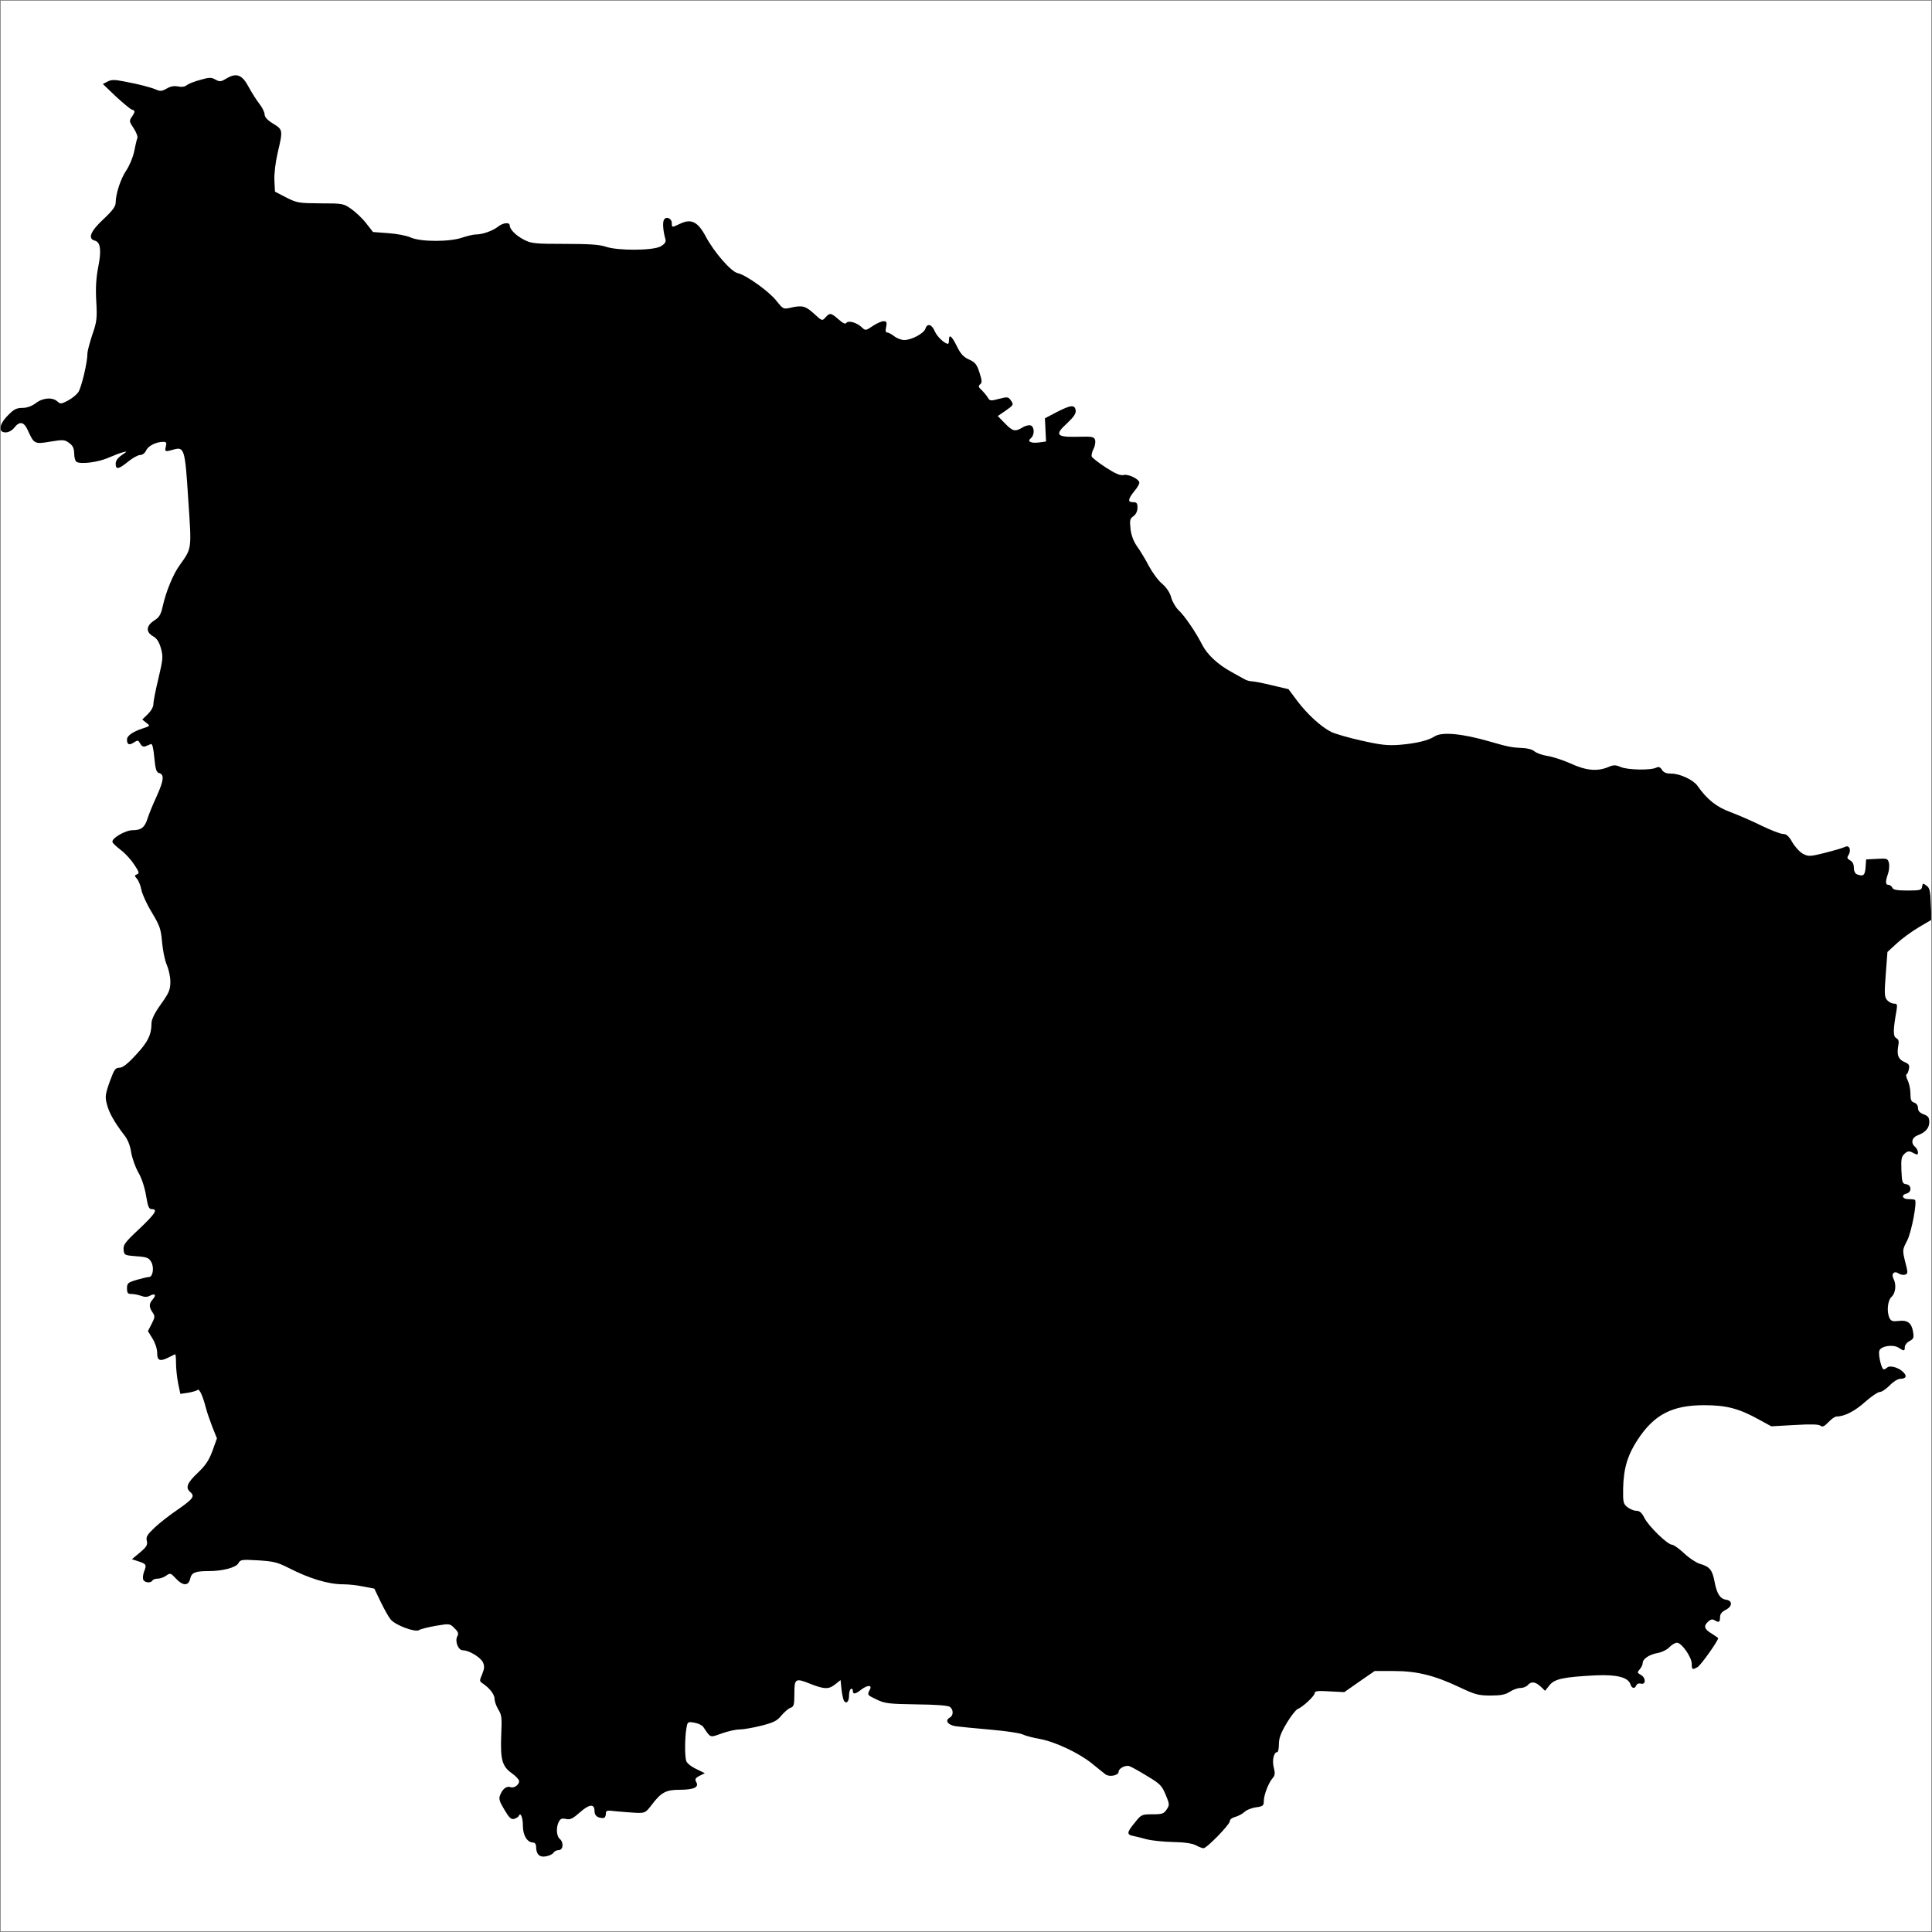 <?xml version="1.0" encoding="utf-8"?>
<svg xmlns="http://www.w3.org/2000/svg" fill="none" version="1.1" viewBox="-1 -2835.65 2836.65 2836.65" x="-1pt" y="-2835.65pt" width="2836.65pt" height="2836.65pt" stroke-width="0.567" stroke-miterlimit="10">
 <rect x="-1" y="-2835.65" width="2836.65" height="2836.65" fill="#808080" stroke="none"/>
 <path d="M0 -0L2834.65 -0L2834.65 -2834.65L0 -2834.65Z" fill="#fff"/>
 <g fill="black" transform="matrix(2.076,-0,-0,2.076,0,-2834.646)"><svg xmlns="http://www.w3.org/2000/svg" version="1.0" width="1024pt" height="1024pt" viewBox="0 0 1024 1024" preserveAspectRatio="xMidYMid meet">
<g transform="translate(0,1024) scale(0.1,-0.1)" fill="#000000" stroke="none">
<path d="M1197 9827 c-28 -17 -35 -18 -57 -6 -22 13 -33 13 -81 -1 -31 -8 -63 -21 -72 -28 -10 -9 -27 -11 -46 -7 -21 4 -40 1 -60 -11 -24 -14 -35 -15 -53 -7 -29 13 -95 30 -175 45 -50 10 -67 9 -86 -1 l-25 -13 70 -67 c39 -36 77 -67 84 -69 18 -4 18 -12 -1 -39 -14 -20 -13 -25 10 -59 14 -21 23 -45 20 -53 -4 -9 -11 -41 -17 -71 -6 -30 -25 -75 -41 -99 -30 -44 -57 -125 -57 -172 0 -20 -17 -43 -65 -88 -69 -64 -85 -104 -45 -114 30 -8 35 -53 17 -142 -11 -58 -14 -108 -10 -180 5 -91 3 -108 -21 -177 -14 -42 -26 -87 -26 -101 0 -46 -32 -181 -49 -205 -9 -12 -33 -32 -54 -43 -36 -19 -40 -19 -56 -5 -26 24 -78 20 -115 -9 -22 -16 -46 -25 -71 -25 -30 0 -45 -7 -76 -39 -48 -48 -54 -91 -13 -91 16 0 34 10 46 25 28 36 51 32 71 -12 34 -75 36 -76 120 -62 68 11 76 11 100 -7 20 -14 26 -28 27 -56 0 -20 5 -40 12 -44 22 -14 113 -3 168 21 30 13 66 27 80 30 22 6 21 4 -7 -15 -22 -15 -33 -30 -33 -46 0 -33 15 -30 66 11 23 19 52 35 63 35 13 0 26 10 33 25 11 24 53 45 91 45 15 0 18 -5 13 -25 -7 -28 -4 -29 41 -16 57 16 61 4 78 -266 18 -268 20 -255 -46 -348 -35 -48 -72 -140 -89 -215 -10 -46 -18 -60 -46 -78 -43 -28 -45 -61 -6 -83 21 -12 32 -30 42 -64 12 -44 11 -57 -13 -159 -15 -61 -27 -123 -27 -137 0 -15 -12 -36 -29 -53 l-30 -29 21 -17 c22 -17 22 -17 -18 -30 -54 -18 -84 -39 -84 -59 0 -27 11 -32 36 -16 21 14 24 13 34 -6 8 -14 17 -18 28 -14 9 4 22 9 29 12 7 3 13 -20 18 -73 6 -63 11 -77 26 -81 28 -8 24 -40 -14 -124 -19 -41 -40 -92 -47 -114 -15 -50 -34 -65 -80 -65 -39 0 -114 -44 -107 -63 2 -7 22 -25 44 -42 22 -16 54 -51 71 -77 26 -39 29 -47 15 -52 -14 -6 -14 -8 0 -24 8 -9 19 -35 23 -57 4 -22 28 -76 55 -120 43 -72 49 -88 55 -159 4 -44 15 -98 25 -120 10 -23 19 -63 19 -89 0 -43 -6 -58 -50 -120 -34 -47 -50 -81 -50 -101 0 -61 -20 -101 -83 -168 -44 -48 -70 -68 -87 -68 -22 0 -28 -9 -52 -75 -23 -65 -25 -80 -15 -117 11 -46 41 -98 90 -162 21 -26 33 -56 39 -94 5 -31 22 -79 38 -107 18 -31 34 -80 41 -123 10 -59 15 -72 30 -72 35 0 19 -24 -67 -106 -75 -70 -85 -84 -82 -110 3 -28 5 -29 68 -34 56 -4 66 -8 79 -31 16 -29 8 -79 -12 -79 -8 0 -37 -7 -65 -15 -47 -14 -52 -18 -52 -45 0 -25 4 -30 24 -30 14 0 37 -5 51 -10 18 -7 33 -7 47 1 27 14 35 4 15 -19 -21 -23 -21 -41 -2 -69 14 -20 14 -26 -4 -61 l-20 -39 24 -39 c14 -22 25 -55 25 -76 0 -43 15 -48 64 -23 15 8 30 15 32 15 2 0 4 -22 4 -48 0 -27 5 -74 11 -105 l12 -57 41 6 c22 4 45 10 50 15 10 9 29 -34 46 -101 5 -19 20 -62 33 -96 l24 -60 -24 -67 c-19 -51 -37 -77 -79 -117 -55 -52 -65 -78 -39 -100 26 -22 17 -36 -62 -91 -43 -29 -100 -73 -126 -98 -40 -38 -47 -49 -42 -70 5 -21 0 -32 -36 -62 l-43 -36 37 -12 c40 -14 42 -17 27 -55 -5 -14 -7 -33 -4 -41 7 -17 40 -20 49 -5 3 6 16 10 28 10 13 0 33 7 45 16 21 15 24 14 51 -15 37 -40 67 -41 76 -2 7 33 26 41 97 41 76 0 147 19 159 42 10 19 18 20 105 15 80 -5 102 -10 161 -40 111 -57 211 -87 289 -87 28 0 77 -5 108 -12 l58 -11 34 -71 c19 -39 42 -80 52 -92 25 -31 130 -70 151 -57 9 6 50 16 90 23 72 12 74 12 98 -13 20 -19 23 -29 15 -43 -14 -26 5 -74 29 -74 33 0 94 -37 107 -64 9 -20 8 -33 -4 -63 -15 -34 -15 -38 3 -49 38 -26 63 -59 63 -83 0 -13 9 -38 20 -56 18 -28 19 -45 15 -136 -5 -129 5 -165 56 -201 21 -15 39 -34 39 -42 0 -20 -27 -39 -46 -32 -20 8 -43 -10 -55 -43 -8 -19 -3 -34 23 -77 26 -44 36 -53 53 -48 11 4 22 11 23 15 9 23 22 -7 22 -52 0 -51 23 -89 55 -89 8 0 15 -9 15 -21 0 -41 18 -59 53 -52 17 3 36 12 40 20 4 7 17 13 27 13 24 0 28 41 5 60 -17 14 -20 62 -4 91 8 16 17 19 38 14 22 -5 36 2 74 36 51 44 77 46 77 5 0 -23 16 -36 46 -36 8 0 14 10 14 21 0 20 4 21 53 15 28 -3 75 -6 104 -8 51 -2 53 -1 87 43 49 65 75 79 146 79 76 0 105 13 90 40 -9 16 -6 22 17 34 l28 14 -47 23 c-27 13 -49 31 -52 43 -8 28 -7 122 1 170 6 37 7 38 42 32 20 -3 41 -13 48 -23 40 -59 33 -57 98 -34 33 12 75 21 95 21 19 0 71 9 115 20 66 17 84 26 107 55 16 18 37 37 48 40 17 6 20 15 20 76 0 80 5 83 87 50 72 -28 95 -29 129 -2 l29 23 5 -49 c3 -26 9 -54 13 -61 13 -19 27 -4 27 28 0 16 4 32 10 35 6 3 10 -1 10 -9 0 -21 12 -20 43 4 34 27 62 27 47 1 -14 -28 -15 -28 38 -53 42 -20 64 -23 210 -25 108 -1 169 -6 178 -14 19 -16 18 -46 -3 -57 -26 -15 -8 -39 34 -45 21 -3 103 -11 183 -18 80 -7 156 -18 170 -25 14 -7 55 -18 90 -24 83 -15 210 -75 279 -131 29 -24 62 -50 71 -57 21 -16 70 -6 70 14 0 18 38 37 58 29 9 -3 51 -26 93 -52 69 -41 78 -51 98 -98 21 -51 22 -55 6 -79 -15 -23 -24 -26 -75 -26 -57 0 -60 -1 -94 -44 -43 -52 -45 -64 -8 -71 15 -3 47 -11 72 -18 25 -6 86 -13 137 -14 60 -1 102 -7 122 -17 16 -9 35 -16 41 -16 18 0 140 126 140 144 0 9 12 18 28 22 15 4 37 15 49 26 11 11 39 22 62 25 37 5 41 9 41 33 0 32 25 97 47 122 12 14 14 25 6 56 -10 38 0 82 19 82 4 0 8 19 8 42 0 31 10 59 41 111 22 37 49 71 58 75 28 11 91 70 91 85 0 11 17 13 79 9 l78 -4 80 56 81 56 101 0 c123 0 216 -23 349 -86 83 -39 100 -44 165 -44 55 0 79 5 102 20 17 11 42 20 56 20 15 0 32 7 39 15 18 21 40 19 68 -7 l24 -23 23 29 c27 34 72 44 244 53 113 5 174 -10 186 -48 7 -22 23 -25 31 -5 3 8 13 12 25 9 27 -7 26 33 -2 47 -19 11 -19 13 -5 29 9 10 16 25 16 34 0 22 37 46 82 53 20 4 47 17 59 30 12 13 31 24 41 24 24 0 78 -76 78 -112 0 -31 3 -33 31 -17 16 8 109 139 109 153 0 2 -16 13 -35 25 -39 23 -44 40 -17 64 12 11 22 13 32 7 24 -15 30 -12 30 15 0 17 9 29 31 40 35 18 36 48 2 53 -33 5 -50 32 -62 96 -12 63 -26 80 -79 95 -19 6 -56 30 -82 55 -27 25 -56 46 -65 46 -23 0 -124 98 -146 142 -14 28 -26 38 -43 38 -13 0 -34 9 -47 19 -22 17 -24 26 -23 98 2 108 24 180 79 263 87 131 182 180 351 180 119 0 186 -18 292 -77 l64 -35 124 7 c86 5 128 4 137 -4 10 -8 20 -4 42 19 16 17 35 30 43 30 42 0 98 29 151 77 33 29 68 53 78 53 11 0 34 16 53 35 19 20 44 35 56 35 32 0 38 16 13 38 -24 23 -70 35 -83 21 -6 -5 -13 -9 -18 -9 -11 0 -30 78 -23 99 8 25 72 35 102 16 29 -19 33 -19 33 3 0 10 11 25 25 32 22 12 24 18 19 49 -8 48 -30 64 -77 58 -29 -4 -39 -1 -47 13 -17 33 -12 95 10 115 21 19 26 64 11 94 -15 27 2 46 26 30 11 -7 27 -10 36 -6 14 5 14 12 -1 68 -15 62 -15 63 11 113 23 46 53 203 41 215 -2 2 -17 4 -34 4 -34 0 -41 22 -10 30 28 7 26 45 -2 49 -21 3 -23 9 -26 74 -2 59 0 73 17 88 15 14 24 15 40 7 11 -6 22 -11 25 -11 12 0 5 28 -9 40 -24 20 -18 49 12 61 43 16 63 39 63 71 0 24 -6 32 -30 41 -21 8 -30 18 -30 34 0 13 -8 24 -20 28 -16 5 -20 15 -20 48 0 23 -7 54 -14 69 -8 15 -11 30 -7 33 5 2 11 16 13 29 4 20 -1 27 -23 36 -33 14 -42 37 -34 84 5 26 3 36 -10 43 -18 10 -17 44 1 146 5 32 4 37 -13 37 -11 0 -27 8 -36 18 -15 16 -16 33 -8 137 l9 119 50 46 c27 25 79 63 116 85 l68 40 -4 83 c-2 70 -6 86 -23 98 -18 14 -20 13 -23 -5 -3 -19 -10 -21 -78 -21 -57 0 -76 4 -80 15 -4 8 -12 15 -20 15 -17 0 -18 16 -3 59 6 17 8 43 5 57 -6 24 -10 25 -64 22 l-57 -3 -3 -42 c-3 -43 -12 -50 -46 -37 -10 4 -16 18 -16 35 0 18 -7 32 -20 39 -16 9 -18 14 -8 29 16 27 3 55 -20 42 -10 -5 -57 -19 -105 -31 -79 -20 -88 -20 -116 -6 -17 9 -42 36 -57 61 -19 34 -32 45 -50 45 -13 0 -64 20 -112 43 -48 24 -122 56 -164 72 -76 27 -127 68 -178 141 -22 31 -93 64 -137 64 -28 0 -42 6 -51 20 -9 15 -17 18 -30 12 -27 -15 -151 -13 -188 3 -29 12 -39 12 -69 -1 -57 -23 -116 -18 -198 20 -40 18 -96 36 -123 40 -27 4 -57 15 -68 24 -11 10 -37 17 -65 18 -51 2 -76 6 -171 34 -149 43 -256 53 -295 27 -32 -21 -98 -37 -183 -44 -65 -5 -101 -1 -203 22 -68 15 -140 36 -161 46 -54 27 -126 93 -180 164 l-47 63 -89 21 c-49 12 -98 21 -108 21 -11 0 -29 6 -40 13 -12 6 -41 23 -65 36 -73 40 -129 92 -156 145 -34 67 -94 155 -127 185 -14 14 -31 43 -37 65 -7 26 -24 52 -48 73 -21 17 -52 60 -71 95 -18 35 -46 81 -62 103 -19 27 -31 59 -35 93 -5 47 -3 55 16 68 13 10 21 26 21 45 0 24 -4 29 -25 29 -29 0 -25 18 12 63 13 16 23 34 23 40 0 19 -59 48 -84 41 -17 -4 -43 7 -94 40 -39 25 -72 52 -75 58 -2 7 2 26 10 41 8 15 11 37 8 47 -5 17 -15 19 -90 17 -116 -3 -126 10 -59 71 37 35 49 53 46 70 -5 30 -26 28 -100 -10 l-63 -33 3 -62 3 -61 -35 -5 c-46 -6 -67 5 -46 22 21 17 20 60 0 68 -9 3 -29 -1 -44 -11 -40 -23 -51 -21 -93 22 l-38 39 41 28 c44 31 45 32 26 58 -12 16 -18 16 -61 5 -44 -12 -49 -11 -59 7 -6 10 -21 28 -32 39 -18 16 -19 22 -9 31 11 8 11 19 -3 62 -14 44 -23 55 -56 70 -29 13 -44 29 -64 70 -27 55 -42 67 -42 33 0 -11 -2 -20 -5 -20 -18 0 -58 38 -70 66 -16 38 -40 45 -50 14 -8 -25 -74 -60 -112 -60 -15 0 -39 9 -53 20 -14 11 -31 20 -37 20 -9 0 -11 10 -6 30 5 25 2 30 -14 30 -11 0 -37 -12 -58 -26 -37 -25 -38 -25 -59 -5 -26 24 -71 37 -81 21 -4 -7 -19 0 -41 20 -41 35 -45 36 -69 10 -18 -20 -18 -19 -61 20 -45 41 -62 46 -126 31 -36 -8 -38 -7 -73 37 -38 49 -162 138 -206 147 -35 8 -124 110 -169 194 -42 79 -77 96 -136 68 -44 -21 -44 -21 -44 3 0 25 -29 38 -41 19 -9 -13 -6 -58 7 -104 4 -15 -3 -25 -25 -38 -39 -23 -228 -24 -291 -2 -32 11 -87 15 -217 15 -157 0 -178 2 -215 21 -44 22 -77 55 -78 77 0 18 -34 15 -61 -6 -29 -23 -83 -42 -118 -42 -14 0 -46 -8 -71 -16 -65 -24 -223 -24 -275 0 -22 10 -76 20 -120 23 l-80 6 -36 46 c-19 25 -55 59 -79 76 -41 29 -46 30 -164 30 -115 1 -124 2 -181 31 l-60 31 -3 58 c-2 34 5 95 17 147 29 122 28 124 -24 156 -30 18 -44 34 -45 48 0 12 -12 37 -27 56 -16 20 -41 60 -58 91 -34 65 -65 76 -118 44z"/>
</g>
</svg></g>
</svg>
